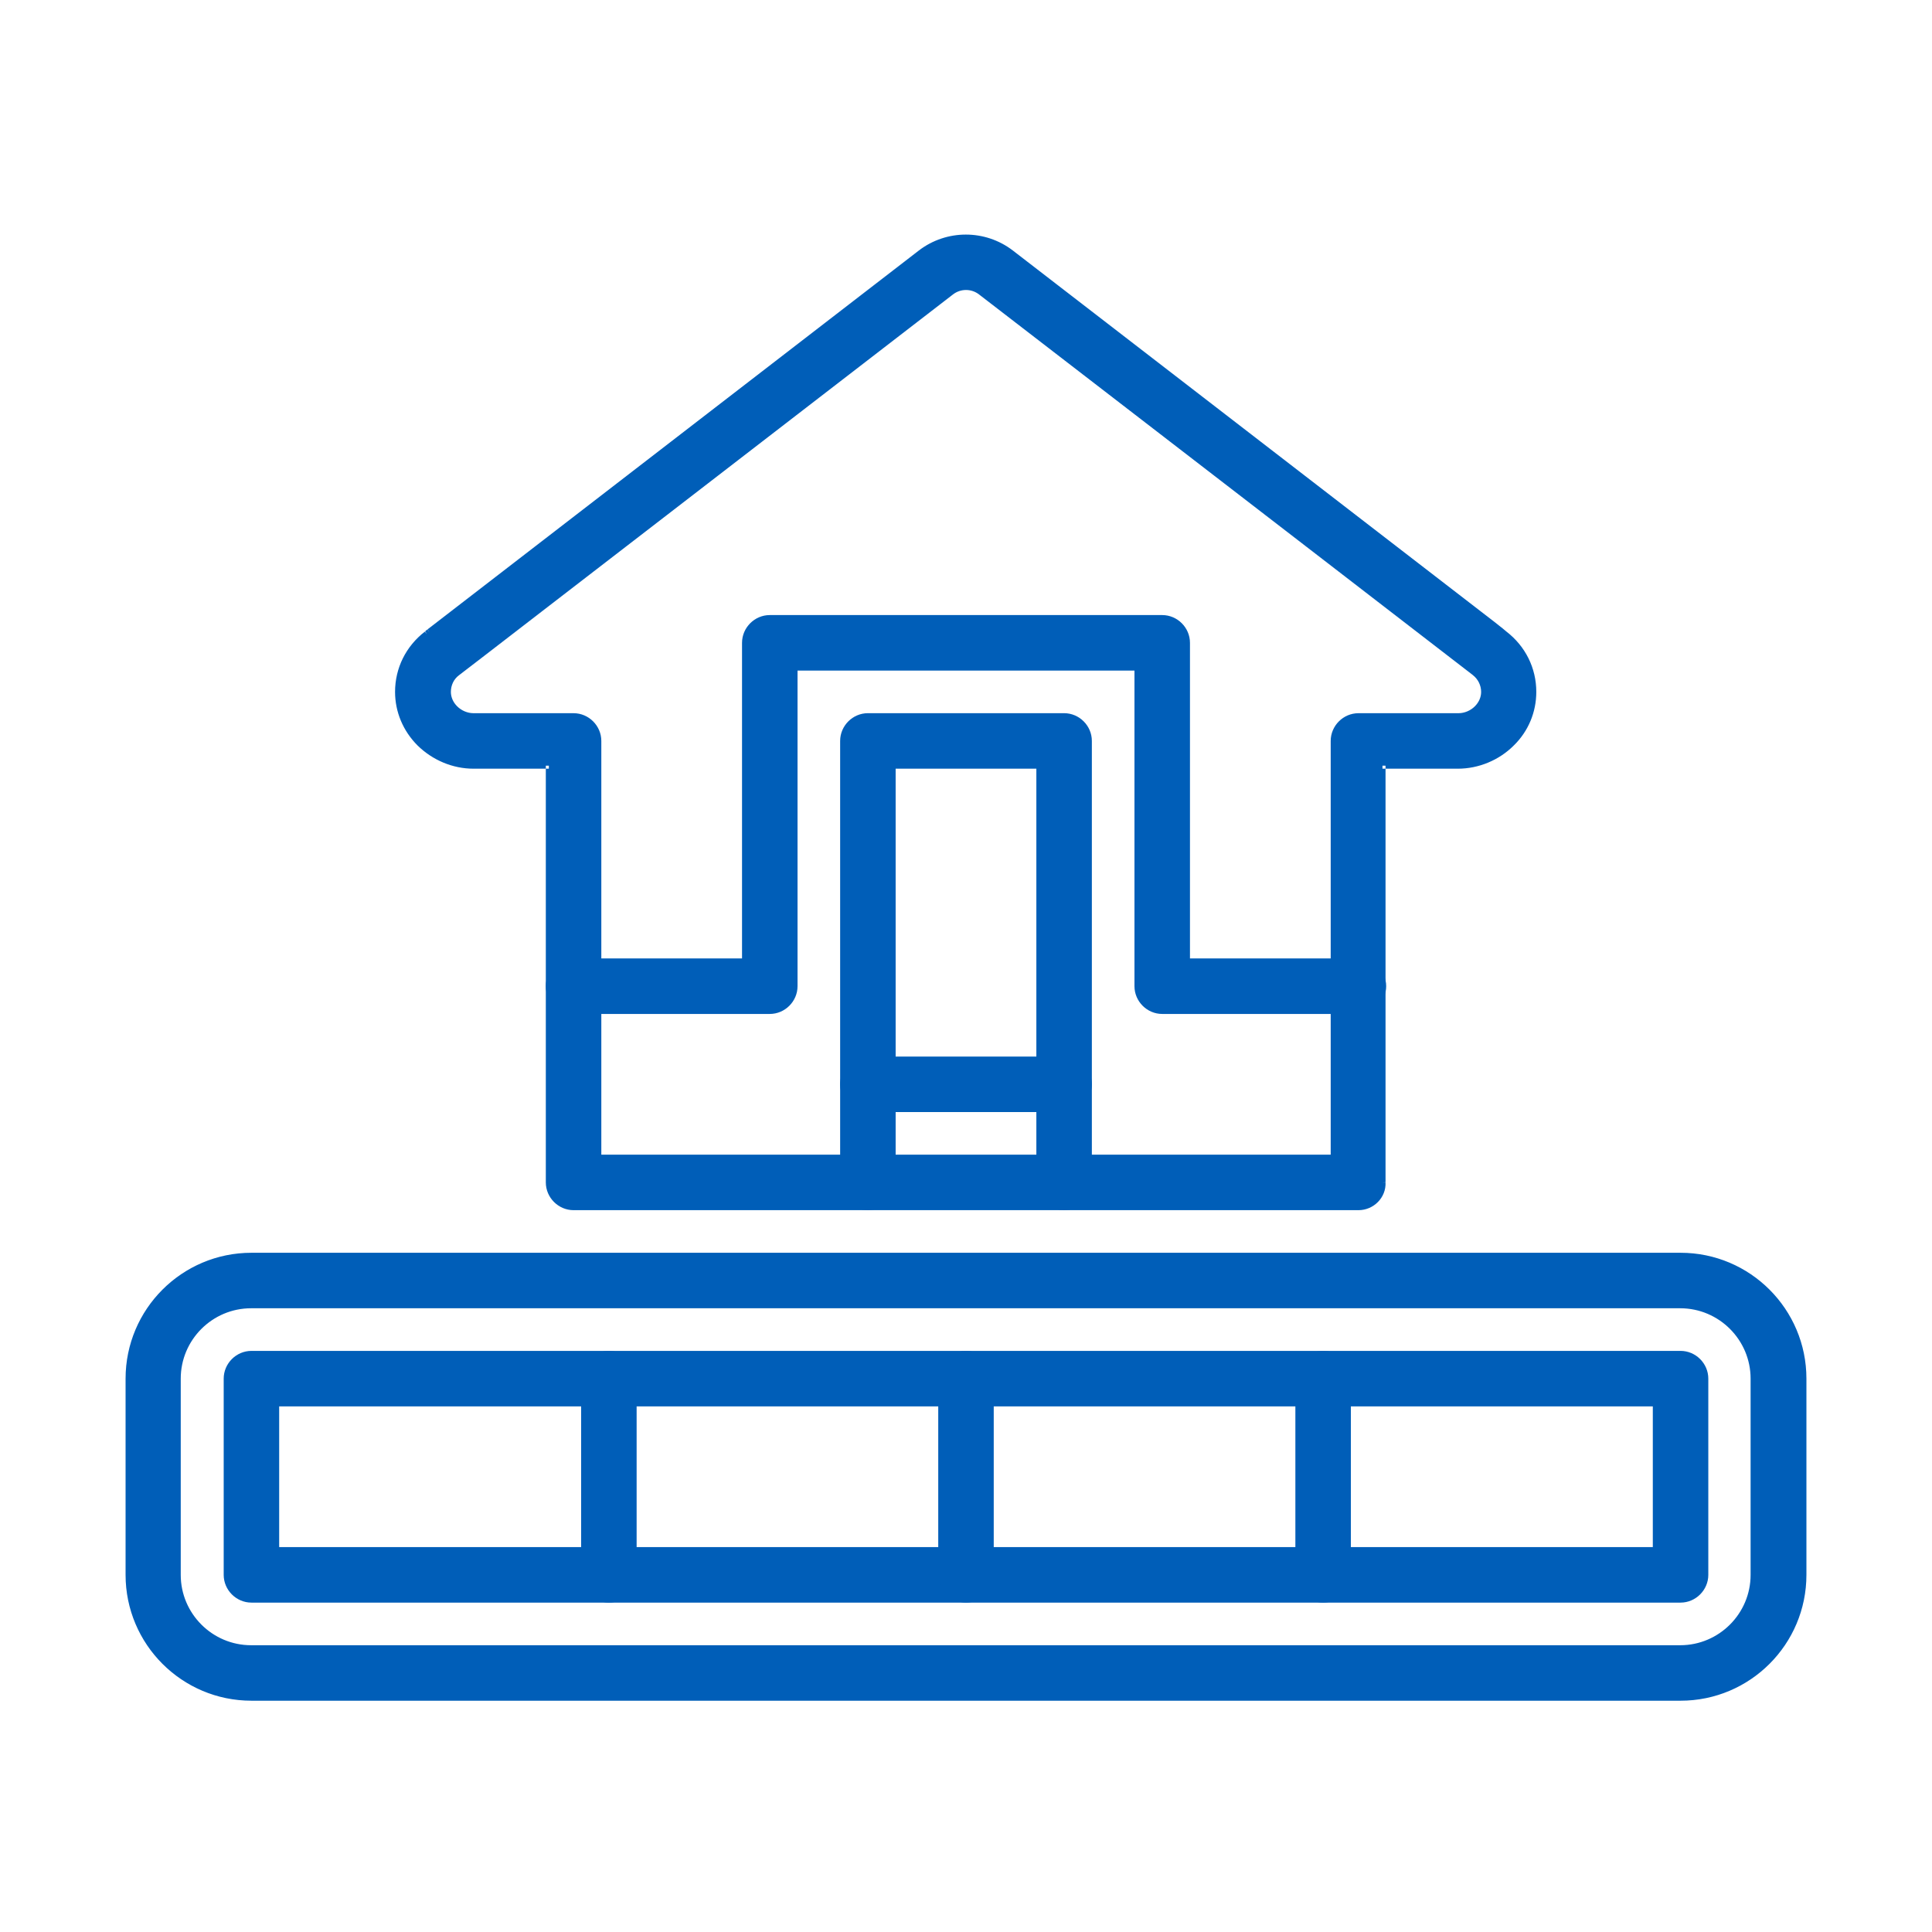 <svg width="120" height="120" viewBox="0 0 120 120" fill="none" xmlns="http://www.w3.org/2000/svg">
<path d="M84.375 74.966H35.625C34.792 74.966 34.101 74.275 34.101 73.442V47.544H29.409C28.17 47.544 26.972 47.036 26.078 46.163C25.204 45.289 24.737 44.152 24.737 42.973C24.737 41.552 25.387 40.252 26.525 39.378C26.565 39.337 26.606 39.297 26.667 39.256L39.444 29.405L57.197 15.714C58.842 14.455 61.137 14.455 62.783 15.714L92.703 38.789C93.008 39.033 93.251 39.216 93.434 39.378C94.572 40.252 95.222 41.552 95.222 42.973C95.222 44.172 94.754 45.309 93.881 46.163C93.008 47.036 91.789 47.544 90.55 47.544H85.858V73.442C85.898 74.275 85.208 74.966 84.375 74.966ZM37.148 71.919H82.851V46.02C82.851 45.188 83.542 44.497 84.375 44.497H90.59C91.017 44.497 91.444 44.314 91.748 44.009C92.033 43.725 92.195 43.359 92.195 42.973C92.195 42.506 91.972 42.059 91.606 41.775C91.606 41.775 91.606 41.775 91.586 41.755C91.22 41.47 74.726 28.755 61.462 18.538L60.934 18.131C60.386 17.705 59.614 17.705 59.065 18.131L41.312 31.822C36.925 35.194 28.597 41.633 28.394 41.775C28.008 42.059 27.805 42.506 27.805 42.973C27.805 43.359 27.967 43.725 28.251 44.009C28.556 44.314 28.983 44.497 29.409 44.497H35.625C36.458 44.497 37.148 45.188 37.148 46.02V71.919Z" fill="#005EB8"/>
<path fill-rule="evenodd" clip-rule="evenodd" d="M57.319 15.874C57.319 15.874 57.319 15.874 57.319 15.874L39.566 29.564L26.779 39.424C26.736 39.452 26.707 39.48 26.667 39.52L26.658 39.53L26.647 39.538C25.558 40.374 24.938 41.616 24.938 42.974C24.938 44.098 25.383 45.184 26.219 46.021C27.077 46.859 28.226 47.344 29.41 47.344H34.302V73.443C34.302 74.165 34.903 74.766 35.626 74.766H84.376C85.1 74.766 85.693 74.166 85.659 73.453L85.658 73.443L85.658 47.344H90.551C91.736 47.344 92.904 46.858 93.74 46.022L93.742 46.02C94.576 45.205 95.022 44.12 95.022 42.974C95.022 41.616 94.402 40.374 93.313 39.538L93.308 39.533L93.302 39.528C93.183 39.422 93.038 39.308 92.861 39.169C92.775 39.102 92.682 39.029 92.58 38.947C92.58 38.947 92.579 38.946 92.579 38.946L62.662 15.874C62.662 15.874 62.662 15.874 62.662 15.874C61.088 14.669 58.892 14.669 57.319 15.874ZM57.076 15.556C58.793 14.242 61.188 14.242 62.905 15.556L92.829 38.634C92.922 38.708 93.011 38.779 93.095 38.845C93.276 38.987 93.435 39.111 93.562 39.225C94.745 40.135 95.422 41.491 95.422 42.974C95.422 44.225 94.934 45.414 94.023 46.305C94.022 46.306 94.022 46.306 94.022 46.306L93.882 46.163L94.023 46.305C94.022 46.306 94.023 46.305 94.023 46.305C93.112 47.216 91.843 47.745 90.551 47.745H86.058V47.544H85.858V47.745H86.058V73.438C86.058 73.437 86.058 73.435 86.058 73.433L85.858 73.443H86.058V73.438C86.102 74.389 85.315 75.166 84.376 75.166H35.626C34.682 75.166 33.902 74.386 33.902 73.443V47.745H34.102V47.544H33.902V47.745H29.41C28.116 47.745 26.868 47.215 25.939 46.306L25.937 46.305C25.027 45.394 24.538 44.206 24.538 42.974C24.538 41.493 25.214 40.139 26.393 39.228C26.391 39.231 26.389 39.233 26.387 39.235L26.384 39.237L26.526 39.379L26.404 39.22C26.4 39.223 26.397 39.226 26.393 39.228C26.432 39.19 26.481 39.142 26.551 39.095L26.546 39.099L26.668 39.257L26.557 39.091C26.555 39.092 26.553 39.093 26.551 39.095L39.322 29.247L57.076 15.556ZM61.058 17.974C61.058 17.974 61.057 17.974 61.058 17.974L61.585 18.38C74.849 28.597 91.343 41.313 91.709 41.598L91.719 41.605L91.74 41.626C92.147 41.948 92.396 42.449 92.396 42.974C92.396 43.418 92.209 43.833 91.89 44.152C91.55 44.492 91.073 44.698 90.591 44.698H84.376C83.653 44.698 83.052 45.299 83.052 46.021V72.12H36.949V46.021C36.949 45.299 36.348 44.698 35.626 44.698H29.41C28.928 44.698 28.451 44.492 28.111 44.152C27.793 43.833 27.605 43.418 27.605 42.974C27.605 42.449 27.834 41.94 28.276 41.615L28.28 41.612L28.28 41.611L28.283 41.61L28.291 41.604L28.317 41.584L28.404 41.519C28.476 41.463 28.578 41.385 28.706 41.287C28.962 41.091 29.321 40.815 29.759 40.476C30.637 39.8 31.834 38.877 33.162 37.852L33.364 37.697C35.977 35.68 39.052 33.308 41.191 31.664M41.191 31.664L58.943 17.974C58.944 17.974 58.943 17.974 58.943 17.974C59.564 17.492 60.437 17.492 61.058 17.974M60.812 18.29C60.336 17.919 59.665 17.919 59.189 18.29L41.435 31.981C39.315 33.611 36.267 35.962 33.664 37.97C30.908 40.096 28.65 41.839 28.512 41.938C28.182 42.181 28.005 42.565 28.005 42.974C28.005 43.302 28.143 43.618 28.394 43.869C28.662 44.138 29.039 44.298 29.41 44.298H35.626C36.569 44.298 37.349 45.078 37.349 46.021V71.719H82.652V46.021C82.652 45.078 83.432 44.298 84.376 44.298H90.591C90.963 44.298 91.339 44.138 91.608 43.869C91.858 43.618 91.996 43.302 91.996 42.974C91.996 42.57 91.802 42.181 91.484 41.934L91.474 41.926M61.341 18.697L60.813 18.291L60.812 18.29M61.341 18.697C74.515 28.844 90.873 41.456 91.454 41.906L91.463 41.915C91.463 41.915 91.464 41.915 91.464 41.916C91.457 41.909 91.466 41.917 91.465 41.917" fill="#005EB8"/>
<path d="M66.094 74.965C65.261 74.965 64.57 74.274 64.57 73.441V47.543H55.43V73.441C55.43 74.274 54.739 74.965 53.906 74.965C53.073 74.965 52.383 74.274 52.383 73.441V46.02C52.383 45.187 53.073 44.496 53.906 44.496H66.094C66.927 44.496 67.617 45.187 67.617 46.02V73.441C67.617 74.274 66.927 74.965 66.094 74.965Z" fill="#005EB8"/>
<path fill-rule="evenodd" clip-rule="evenodd" d="M53.906 44.697C53.184 44.697 52.583 45.298 52.583 46.02V73.442C52.583 74.165 53.184 74.766 53.906 74.766C54.628 74.766 55.23 74.165 55.23 73.442V47.344H64.77V73.442C64.77 74.165 65.371 74.766 66.094 74.766C66.816 74.766 67.417 74.165 67.417 73.442V46.02C67.417 45.298 66.816 44.697 66.094 44.697H53.906ZM52.183 46.02C52.183 45.077 52.963 44.297 53.906 44.297H66.094C67.037 44.297 67.817 45.077 67.817 46.02V73.442C67.817 74.385 67.037 75.166 66.094 75.166C65.15 75.166 64.37 74.385 64.37 73.442V47.744H55.63V73.442C55.63 74.385 54.849 75.166 53.906 75.166C52.963 75.166 52.183 74.385 52.183 73.442V46.02Z" fill="#005EB8"/>
<path d="M84.375 62.777H72.188C71.355 62.777 70.664 62.087 70.664 61.254V41.449H49.336V61.254C49.336 62.087 48.645 62.777 47.812 62.777H35.625C34.792 62.777 34.102 62.087 34.102 61.254C34.102 60.421 34.792 59.73 35.625 59.73H46.289V39.926C46.289 39.093 46.98 38.402 47.812 38.402H72.188C73.02 38.402 73.711 39.093 73.711 39.926V59.73H84.375C85.208 59.73 85.898 60.421 85.898 61.254C85.898 62.087 85.208 62.777 84.375 62.777Z" fill="#005EB8"/>
<path fill-rule="evenodd" clip-rule="evenodd" d="M47.812 38.603C47.09 38.603 46.489 39.204 46.489 39.927V59.931H35.625C34.902 59.931 34.301 60.532 34.301 61.255C34.301 61.977 34.902 62.578 35.625 62.578H47.812C48.535 62.578 49.136 61.977 49.136 61.255V41.25H70.864V61.255C70.864 61.977 71.465 62.578 72.187 62.578H84.375C85.097 62.578 85.698 61.977 85.698 61.255C85.698 60.532 85.097 59.931 84.375 59.931H73.511V39.927C73.511 39.204 72.91 38.603 72.187 38.603H47.812ZM46.089 39.927C46.089 38.983 46.869 38.203 47.812 38.203H72.187C73.131 38.203 73.911 38.983 73.911 39.927V59.531H84.375C85.318 59.531 86.098 60.311 86.098 61.255C86.098 62.198 85.318 62.978 84.375 62.978H72.187C71.244 62.978 70.464 62.198 70.464 61.255V41.65H49.536V61.255C49.536 62.198 48.756 62.978 47.812 62.978H35.625C34.681 62.978 33.901 62.198 33.901 61.255C33.901 60.311 34.681 59.531 35.625 59.531H46.089V39.927Z" fill="#005EB8"/>
<path d="M66.094 68.871H53.906C53.073 68.871 52.383 68.18 52.383 67.348C52.383 66.515 53.073 65.824 53.906 65.824H66.094C66.927 65.824 67.617 66.515 67.617 67.348C67.617 68.18 66.927 68.871 66.094 68.871Z" fill="#005EB8"/>
<path fill-rule="evenodd" clip-rule="evenodd" d="M53.906 66.025C53.184 66.025 52.583 66.626 52.583 67.348C52.583 68.071 53.184 68.672 53.906 68.672H66.094C66.816 68.672 67.417 68.071 67.417 67.348C67.417 66.626 66.816 66.025 66.094 66.025H53.906ZM52.183 67.348C52.183 66.405 52.963 65.625 53.906 65.625H66.094C67.037 65.625 67.817 66.405 67.817 67.348C67.817 68.292 67.037 69.072 66.094 69.072H53.906C52.963 69.072 52.183 68.292 52.183 67.348Z" fill="#005EB8"/>
<path d="M104.383 105.434H15.617C11.412 105.434 8 102.021 8 97.816V85.629C8 81.424 11.412 78.012 15.617 78.012H104.383C108.588 78.012 112 81.424 112 85.629V97.816C112 102.021 108.588 105.434 104.383 105.434ZM85.228 102.387H104.362C106.881 102.387 108.933 100.335 108.933 97.816V85.629C108.933 83.11 106.881 81.059 104.362 81.059H15.597C13.078 81.059 11.027 83.11 11.027 85.629V97.816C11.027 100.335 13.078 102.387 15.597 102.387H85.228Z" fill="#005EB8"/>
<path fill-rule="evenodd" clip-rule="evenodd" d="M15.617 78.213C11.523 78.213 8.2 81.535 8.2 85.63V97.817C8.2 101.911 11.523 105.234 15.617 105.234H104.383C108.477 105.234 111.8 101.911 111.8 97.817V85.63C111.8 81.535 108.477 78.213 104.383 78.213H15.617ZM7.8 85.63C7.8 81.314 11.302 77.812 15.617 77.812H104.383C108.698 77.812 112.2 81.314 112.2 85.63V97.817C112.2 102.132 108.698 105.634 104.383 105.634H15.617C11.302 105.634 7.8 102.132 7.8 97.817V85.63ZM10.826 85.63C10.826 83.001 12.967 80.859 15.597 80.859H104.362C106.992 80.859 109.133 83.001 109.133 85.63V97.817C109.133 100.446 106.992 102.588 104.362 102.588H15.597C12.967 102.588 10.826 100.446 10.826 97.817V85.63ZM15.597 81.259C13.188 81.259 11.226 83.221 11.226 85.63V97.817C11.226 100.225 13.188 102.188 15.597 102.188H104.362C106.771 102.188 108.733 100.225 108.733 97.817V85.63C108.733 83.221 106.771 81.259 104.362 81.259H15.597Z" fill="#005EB8"/>
<path d="M104.383 99.34H15.617C14.784 99.34 14.094 98.649 14.094 97.816V85.629C14.094 84.796 14.784 84.106 15.617 84.106H104.383C105.216 84.106 105.906 84.796 105.906 85.629V97.816C105.906 98.649 105.216 99.34 104.383 99.34ZM17.141 96.293H102.859V87.152H17.141V96.293Z" fill="#005EB8"/>
<path fill-rule="evenodd" clip-rule="evenodd" d="M15.617 84.306C14.895 84.306 14.294 84.907 14.294 85.63V97.817C14.294 98.54 14.895 99.141 15.617 99.141H104.383C105.105 99.141 105.706 98.54 105.706 97.817V85.63C105.706 84.907 105.105 84.306 104.383 84.306H15.617ZM13.894 85.63C13.894 84.686 14.674 83.906 15.617 83.906H104.383C105.326 83.906 106.106 84.686 106.106 85.63V97.817C106.106 98.76 105.326 99.541 104.383 99.541H15.617C14.674 99.541 13.894 98.76 13.894 97.817V85.63ZM16.94 86.953H103.059V96.494H16.94V86.953ZM17.34 87.353V96.094H102.659V87.353H17.34Z" fill="#005EB8"/>
<path d="M82.182 99.34C81.349 99.34 80.658 98.649 80.658 97.816V85.629C80.658 84.796 81.349 84.106 82.182 84.106C83.014 84.106 83.705 84.796 83.705 85.629V97.816C83.725 98.649 83.035 99.34 82.182 99.34Z" fill="#005EB8"/>
<path fill-rule="evenodd" clip-rule="evenodd" d="M82.181 84.306C81.459 84.306 80.858 84.907 80.858 85.63V97.817C80.858 98.54 81.459 99.141 82.181 99.141C82.927 99.141 83.522 98.538 83.505 97.822L83.505 97.817H83.505V85.63C83.505 84.907 82.904 84.306 82.181 84.306ZM80.458 85.63C80.458 84.686 81.238 83.906 82.181 83.906C83.125 83.906 83.905 84.686 83.905 85.63V97.815C83.927 98.763 83.141 99.541 82.181 99.541C81.238 99.541 80.458 98.76 80.458 97.817V85.63Z" fill="#005EB8"/>
<path d="M60 99.34C59.167 99.34 58.477 98.649 58.477 97.816V85.629C58.477 84.796 59.167 84.106 60 84.106C60.833 84.106 61.523 84.796 61.523 85.629V97.816C61.523 98.649 60.833 99.34 60 99.34Z" fill="#005EB8"/>
<path fill-rule="evenodd" clip-rule="evenodd" d="M60 84.306C59.277 84.306 58.676 84.907 58.676 85.63V97.817C58.676 98.54 59.277 99.141 60 99.141C60.722 99.141 61.323 98.54 61.323 97.817V85.63C61.323 84.907 60.722 84.306 60 84.306ZM58.276 85.63C58.276 84.686 59.056 83.906 60 83.906C60.943 83.906 61.723 84.686 61.723 85.63V97.817C61.723 98.76 60.943 99.541 60 99.541C59.056 99.541 58.276 98.76 58.276 97.817V85.63Z" fill="#005EB8"/>
<path d="M37.818 99.34C36.986 99.34 36.295 98.649 36.295 97.816V85.629C36.295 84.796 36.986 84.106 37.818 84.106C38.651 84.106 39.342 84.796 39.342 85.629V97.816C39.322 98.649 38.651 99.34 37.818 99.34Z" fill="#005EB8"/>
<path fill-rule="evenodd" clip-rule="evenodd" d="M37.818 84.306C37.096 84.306 36.495 84.907 36.495 85.63V97.817C36.495 98.54 37.096 99.141 37.818 99.141C38.535 99.141 39.123 98.544 39.142 97.815V85.63C39.142 84.907 38.541 84.306 37.818 84.306ZM36.095 85.63C36.095 84.686 36.875 83.906 37.818 83.906C38.761 83.906 39.542 84.686 39.542 85.63V97.822C39.519 98.757 38.766 99.541 37.818 99.541C36.875 99.541 36.095 98.76 36.095 97.817V85.63Z" fill="#005EB8"/>
</svg>
